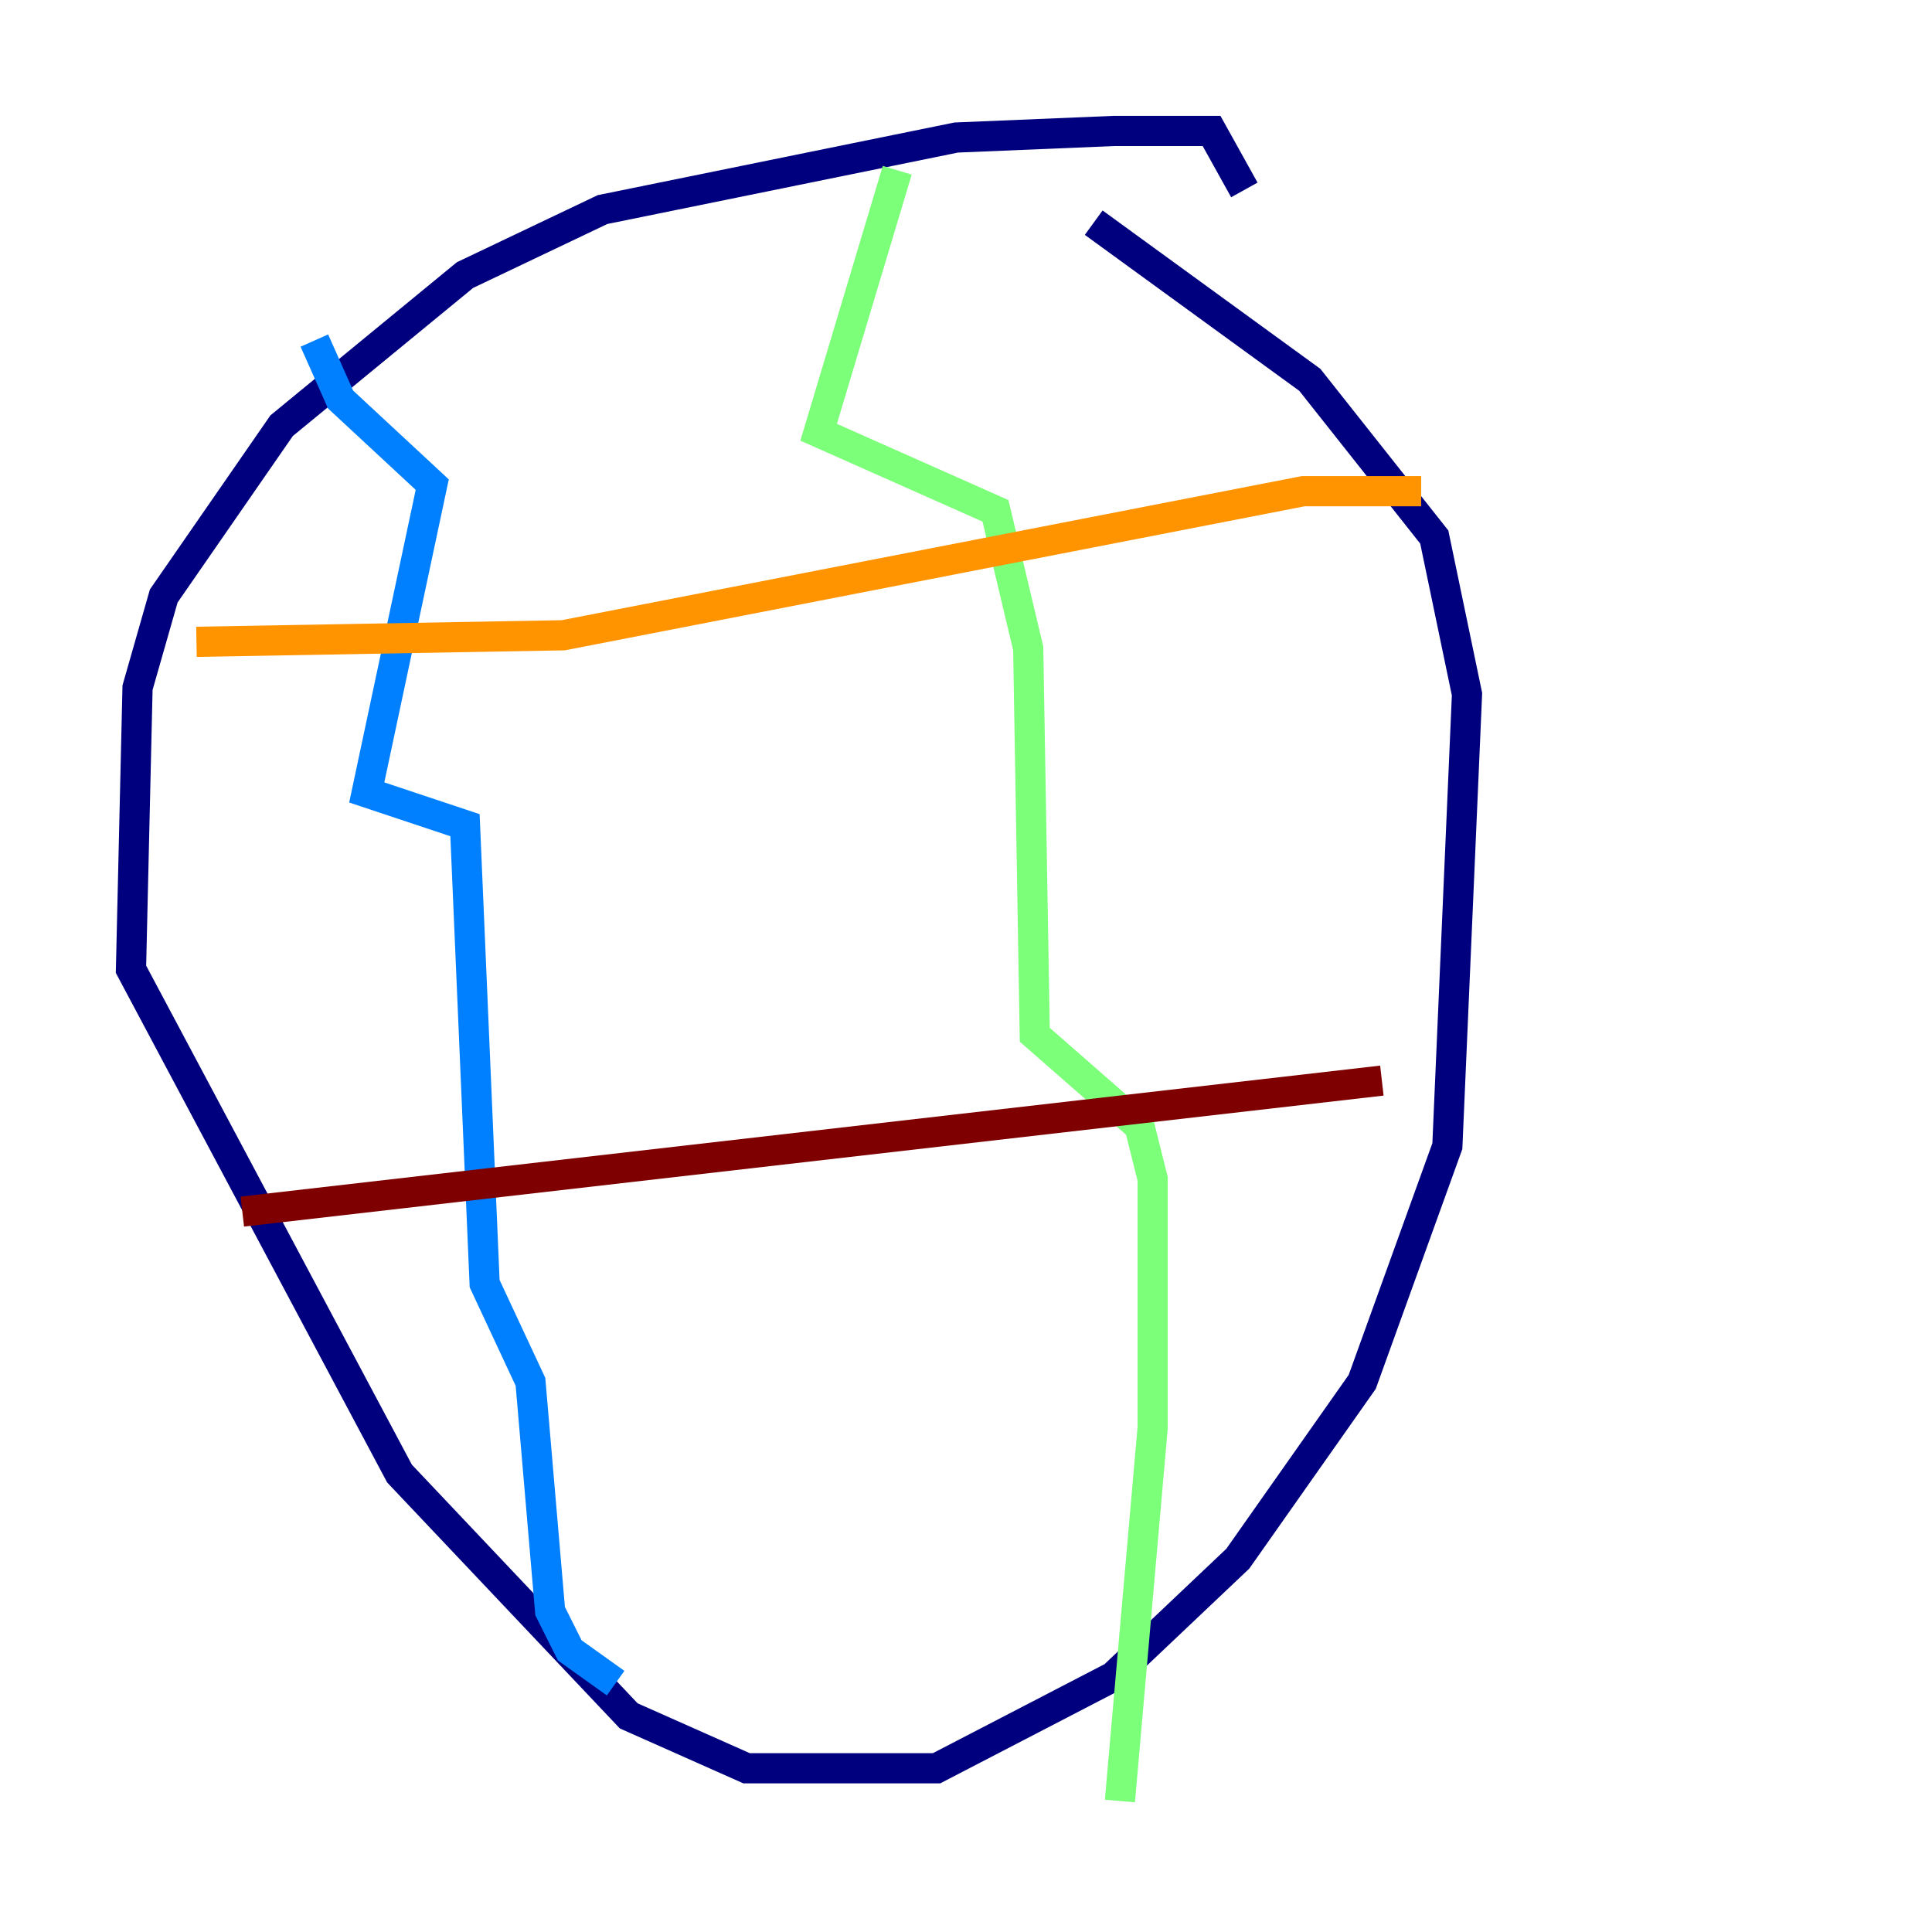 <?xml version="1.0" encoding="utf-8" ?>
<svg baseProfile="tiny" height="128" version="1.2" viewBox="0,0,128,128" width="128" xmlns="http://www.w3.org/2000/svg" xmlns:ev="http://www.w3.org/2001/xml-events" xmlns:xlink="http://www.w3.org/1999/xlink"><defs /><polyline fill="none" points="82.441,12.583 80.271,8.678 73.763,8.678 63.349,9.112 39.919,13.885 30.807,18.224 18.658,28.203 10.848,39.485 9.112,45.559 8.678,64.217 26.468,97.627 41.654,113.681 49.464,117.153 62.047,117.153 73.763,111.078 82.007,103.268 90.251,91.552 95.891,75.932 97.193,45.993 95.024,35.58 86.78,25.166 72.461,14.752" stroke="#00007f" stroke-width="2" /><polyline fill="none" points="20.827,22.563 22.563,26.468 28.637,32.108 24.298,52.502 30.807,54.671 32.108,85.044 35.146,91.552 36.447,106.739 37.749,109.342 40.786,111.512" stroke="#0080ff" stroke-width="2" /><polyline fill="none" points="59.444,11.281 54.237,28.637 65.953,33.844 68.122,42.956 68.556,68.556 75.498,74.63 76.366,78.102 76.366,94.59 74.197,119.322" stroke="#7cff79" stroke-width="2" /><polyline fill="none" points="13.017,42.522 37.315,42.088 86.346,32.542 94.156,32.542" stroke="#ff9400" stroke-width="2" /><polyline fill="none" points="16.054,80.271 91.552,71.593" stroke="#7f0000" stroke-width="2" /></svg>